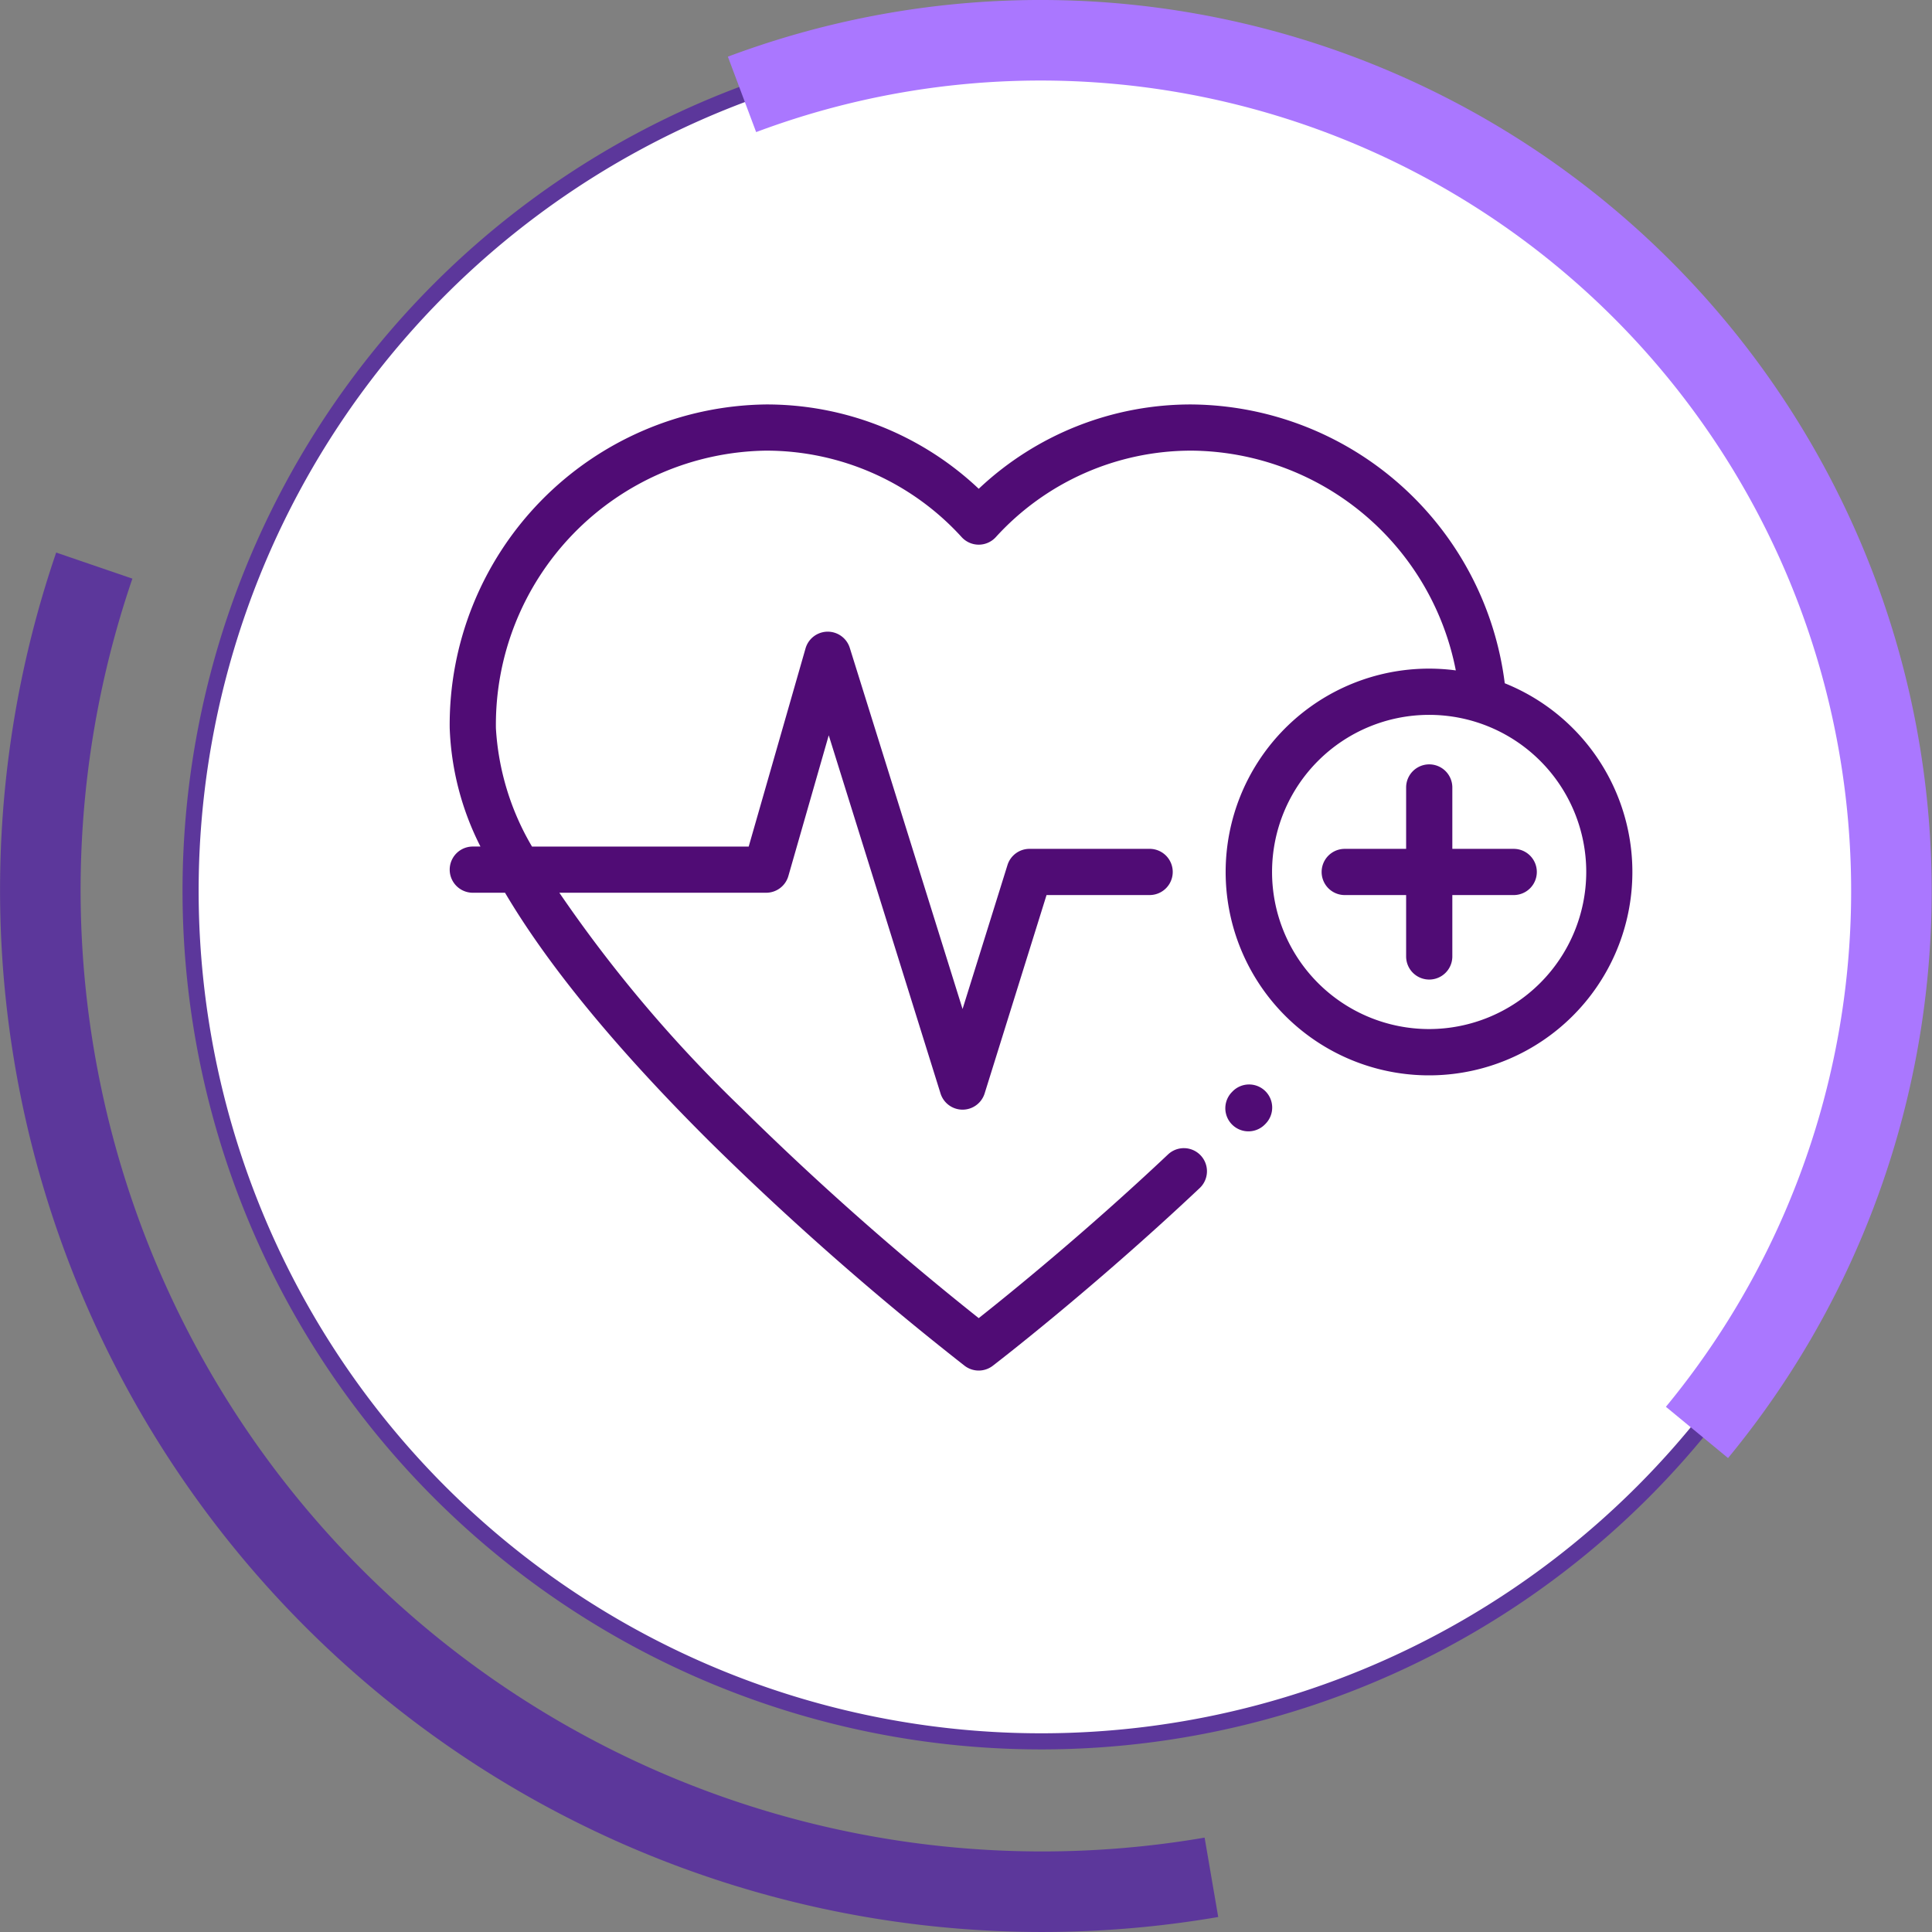 <svg xmlns="http://www.w3.org/2000/svg" width="119.931" height="119.93" viewBox="0 0 119.931 119.93">
  <rect x="0" y="0" width="119.931" height="119.93" fill="#808080" stroke="none"/>
  <g id="Grupo_150875" data-name="Grupo 150875" transform="translate(-387.5 -8109.547)">
    <path id="Trazado_219453" data-name="Trazado 219453" d="M117.431,202.843a52.8,52.8,0,1,0-52.8,52.8,52.8,52.8,0,0,0,52.8-52.8" transform="translate(387.5 7962)" fill="#fff"/>
    <path id="Trazado_219454" data-name="Trazado 219454" d="M117.431,202.843a52.8,52.8,0,1,0-52.8,52.8A52.8,52.8,0,0,0,117.431,202.843Z" transform="translate(387.5 7962)" fill="none" stroke="#5c379b" stroke-miterlimit="10" stroke-width="1"/>
    <path id="Trazado_219455" data-name="Trazado 219455" d="M105.342,236.466a52.815,52.815,0,0,0-59.281-83.06" transform="translate(387.5 7962)" fill="none" stroke="#a7f" stroke-miterlimit="10" stroke-width="5"/>
    <path id="Trazado_219456" data-name="Trazado 219456" d="M5.853,182.657A62.187,62.187,0,0,0,75.2,264.083" transform="translate(387.5 7962)" fill="none" stroke="#5c379b" stroke-miterlimit="10" stroke-width="5"/>
    <g id="latido-del-corazon" transform="translate(415.416 8134.653)">
      <g id="Grupo_149802" data-name="Grupo 149802" transform="translate(48.144 42.213)">
        <g id="Grupo_149801" data-name="Grupo 149801" transform="translate(0 0)">
          <path id="Trazado_219432" data-name="Trazado 219432" d="M338.2,341.668a1.434,1.434,0,0,0-2.028.021l-.041.042a1.434,1.434,0,0,0,2.049,2.007l.041-.042A1.434,1.434,0,0,0,338.2,341.668Z" transform="translate(-335.718 -341.258)" fill="#500c75"/>
        </g>
      </g>
      <g id="Grupo_149804" data-name="Grupo 149804" transform="translate(54.126 22.343)">
        <g id="Grupo_149803" data-name="Grupo 149803">
          <path id="Trazado_219433" data-name="Trazado 219433" d="M389.35,207.947h-3.811v-3.811a1.434,1.434,0,1,0-2.868,0v3.811H378.86a1.434,1.434,0,1,0,0,2.868h3.811v3.811a1.434,1.434,0,1,0,2.868,0v-3.811h3.811a1.434,1.434,0,0,0,0-2.868Z" transform="translate(-377.426 -202.702)" fill="#500c75"/>
        </g>
      </g>
      <g id="Grupo_149806" data-name="Grupo 149806" transform="translate(0 0)">
        <g id="Grupo_149805" data-name="Grupo 149805">
          <path id="Trazado_219434" data-name="Trazado 219434" d="M65.493,64.205A19.765,19.765,0,0,0,46.055,46.9,19.167,19.167,0,0,0,32.84,52.135,19.168,19.168,0,0,0,19.625,46.9,19.886,19.886,0,0,0,0,66.992a17.587,17.587,0,0,0,1.909,7.351H1.434a1.434,1.434,0,1,0,0,2.868h2q4.018,6.8,12.69,15.434a184.85,184.85,0,0,0,15.843,13.932,1.434,1.434,0,0,0,1.742,0c.061-.046,6.131-4.7,12.858-11.043A1.434,1.434,0,0,0,44.6,93.447c-5.13,4.837-9.867,8.672-11.761,10.17A183.833,183.833,0,0,1,18.128,90.591,85.3,85.3,0,0,1,6.806,77.211H19.645a1.434,1.434,0,0,0,1.378-1.039l2.506-8.734,6.939,22.231a1.434,1.434,0,0,0,2.738,0l3.843-12.315h6.4a1.434,1.434,0,1,0,0-2.868H35.993a1.434,1.434,0,0,0-1.369,1.007l-2.788,8.935-7-22.415a1.434,1.434,0,0,0-2.748.032l-3.528,12.3H5.109a16.308,16.308,0,0,1-2.241-7.351A17.015,17.015,0,0,1,19.625,49.767a16.4,16.4,0,0,1,12.161,5.375,1.434,1.434,0,0,0,2.108,0,16.4,16.4,0,0,1,12.161-5.375,16.861,16.861,0,0,1,16.4,13.642,12.624,12.624,0,1,0,3.043.8ZM60.8,85.673a9.752,9.752,0,1,1,9.752-9.752A9.763,9.763,0,0,1,60.8,85.673Z" transform="translate(0 -46.899)" fill="#500c75"/>
        </g>
      </g>
    </g>
  </g>
</svg>
